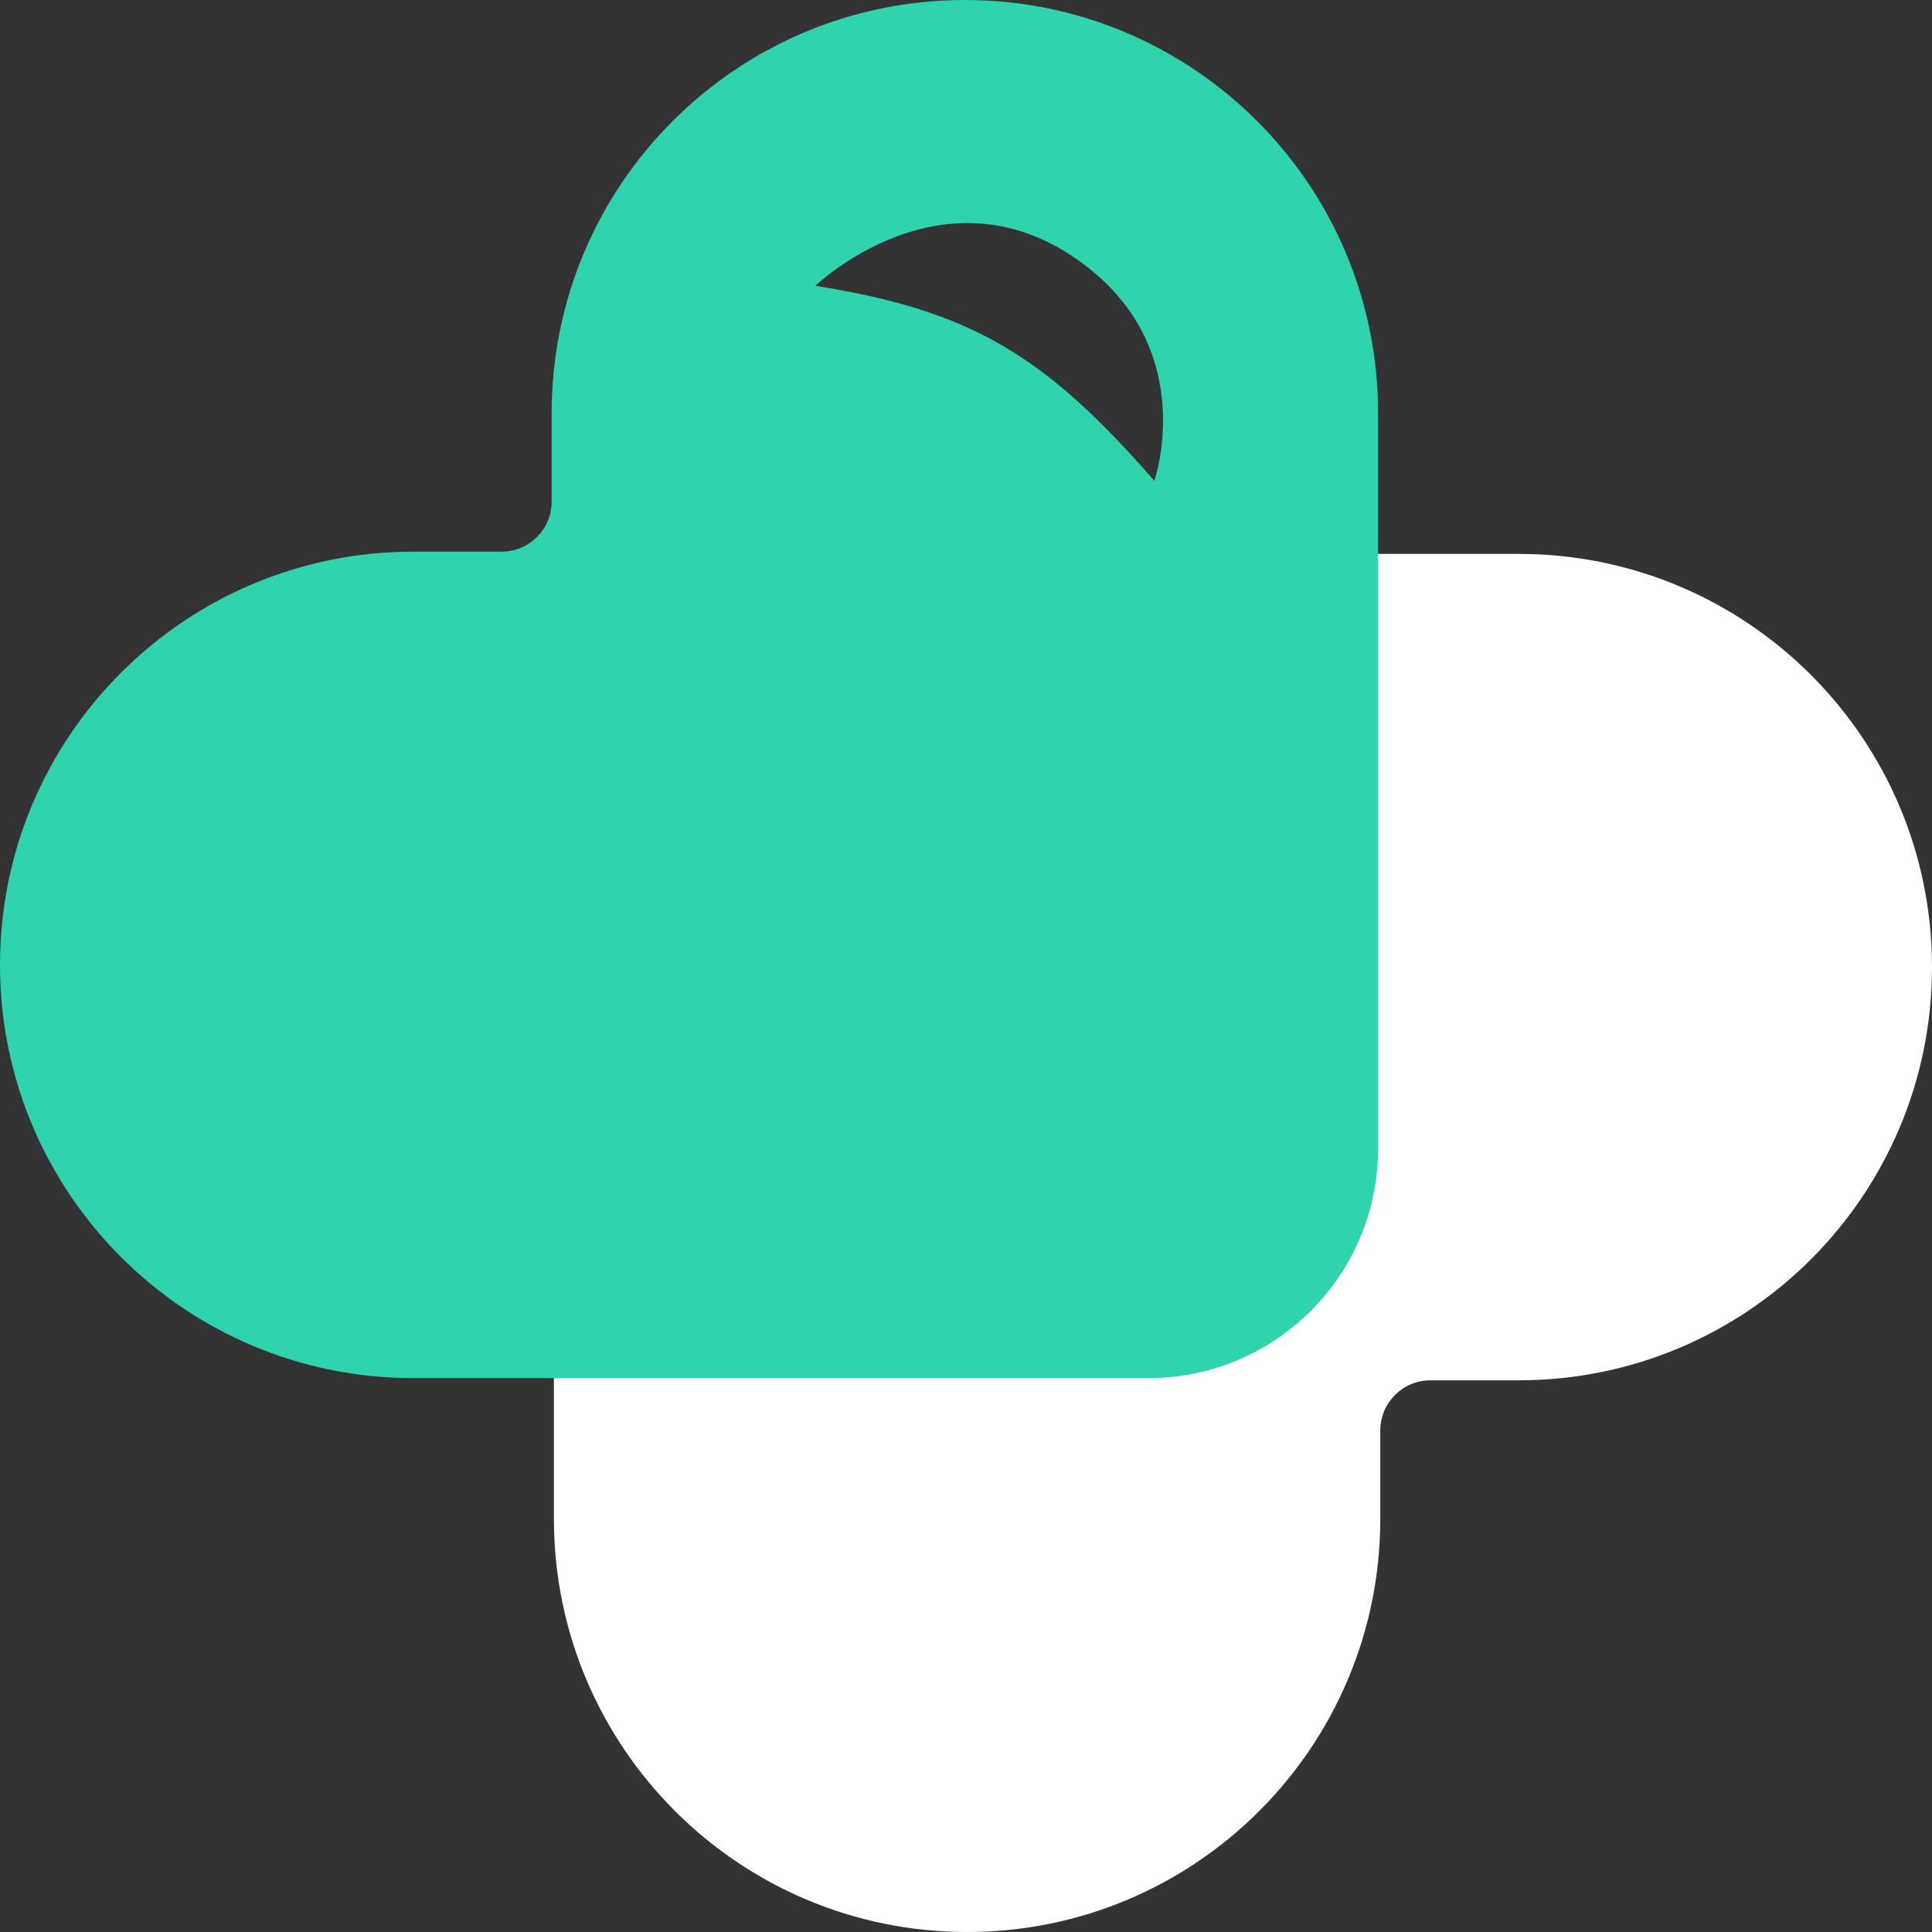 <svg width="50" height="50" viewBox="0 0 50 50" fill="none" xmlns="http://www.w3.org/2000/svg">
<rect x="0" y="0" width="50" height="50" fill="#333333" stroke="none"/>
<path d="M26.223 14.335C19.657 14.335 14.335 19.657 14.335 26.223L14.335 39.306C14.335 45.212 19.123 50 25.029 50C30.935 50 35.722 45.212 35.722 39.306L35.722 37.02C35.722 36.304 36.304 35.722 37.02 35.722L39.306 35.722C45.212 35.722 50 30.935 50 25.029C50 19.123 45.212 14.335 39.306 14.335L26.223 14.335Z" fill="white"/>
<path fill-rule="evenodd" clip-rule="evenodd" d="M24.971 0C30.877 0 35.665 4.788 35.665 10.694V29.721C35.665 33.004 33.004 35.665 29.721 35.665H10.694C4.788 35.665 0 30.877 0 24.971C0 19.065 4.788 14.277 10.694 14.277H12.98C13.696 14.277 14.277 13.696 14.277 12.98V10.694C14.277 4.788 19.065 0 24.971 0ZM29.874 12.443C27.045 9.202 25.152 8.039 21.101 7.397C21.101 7.397 24.255 4.358 27.695 6.594C31.135 8.83 29.874 12.443 29.874 12.443Z" fill="#2FD3AE"/>
</svg>
